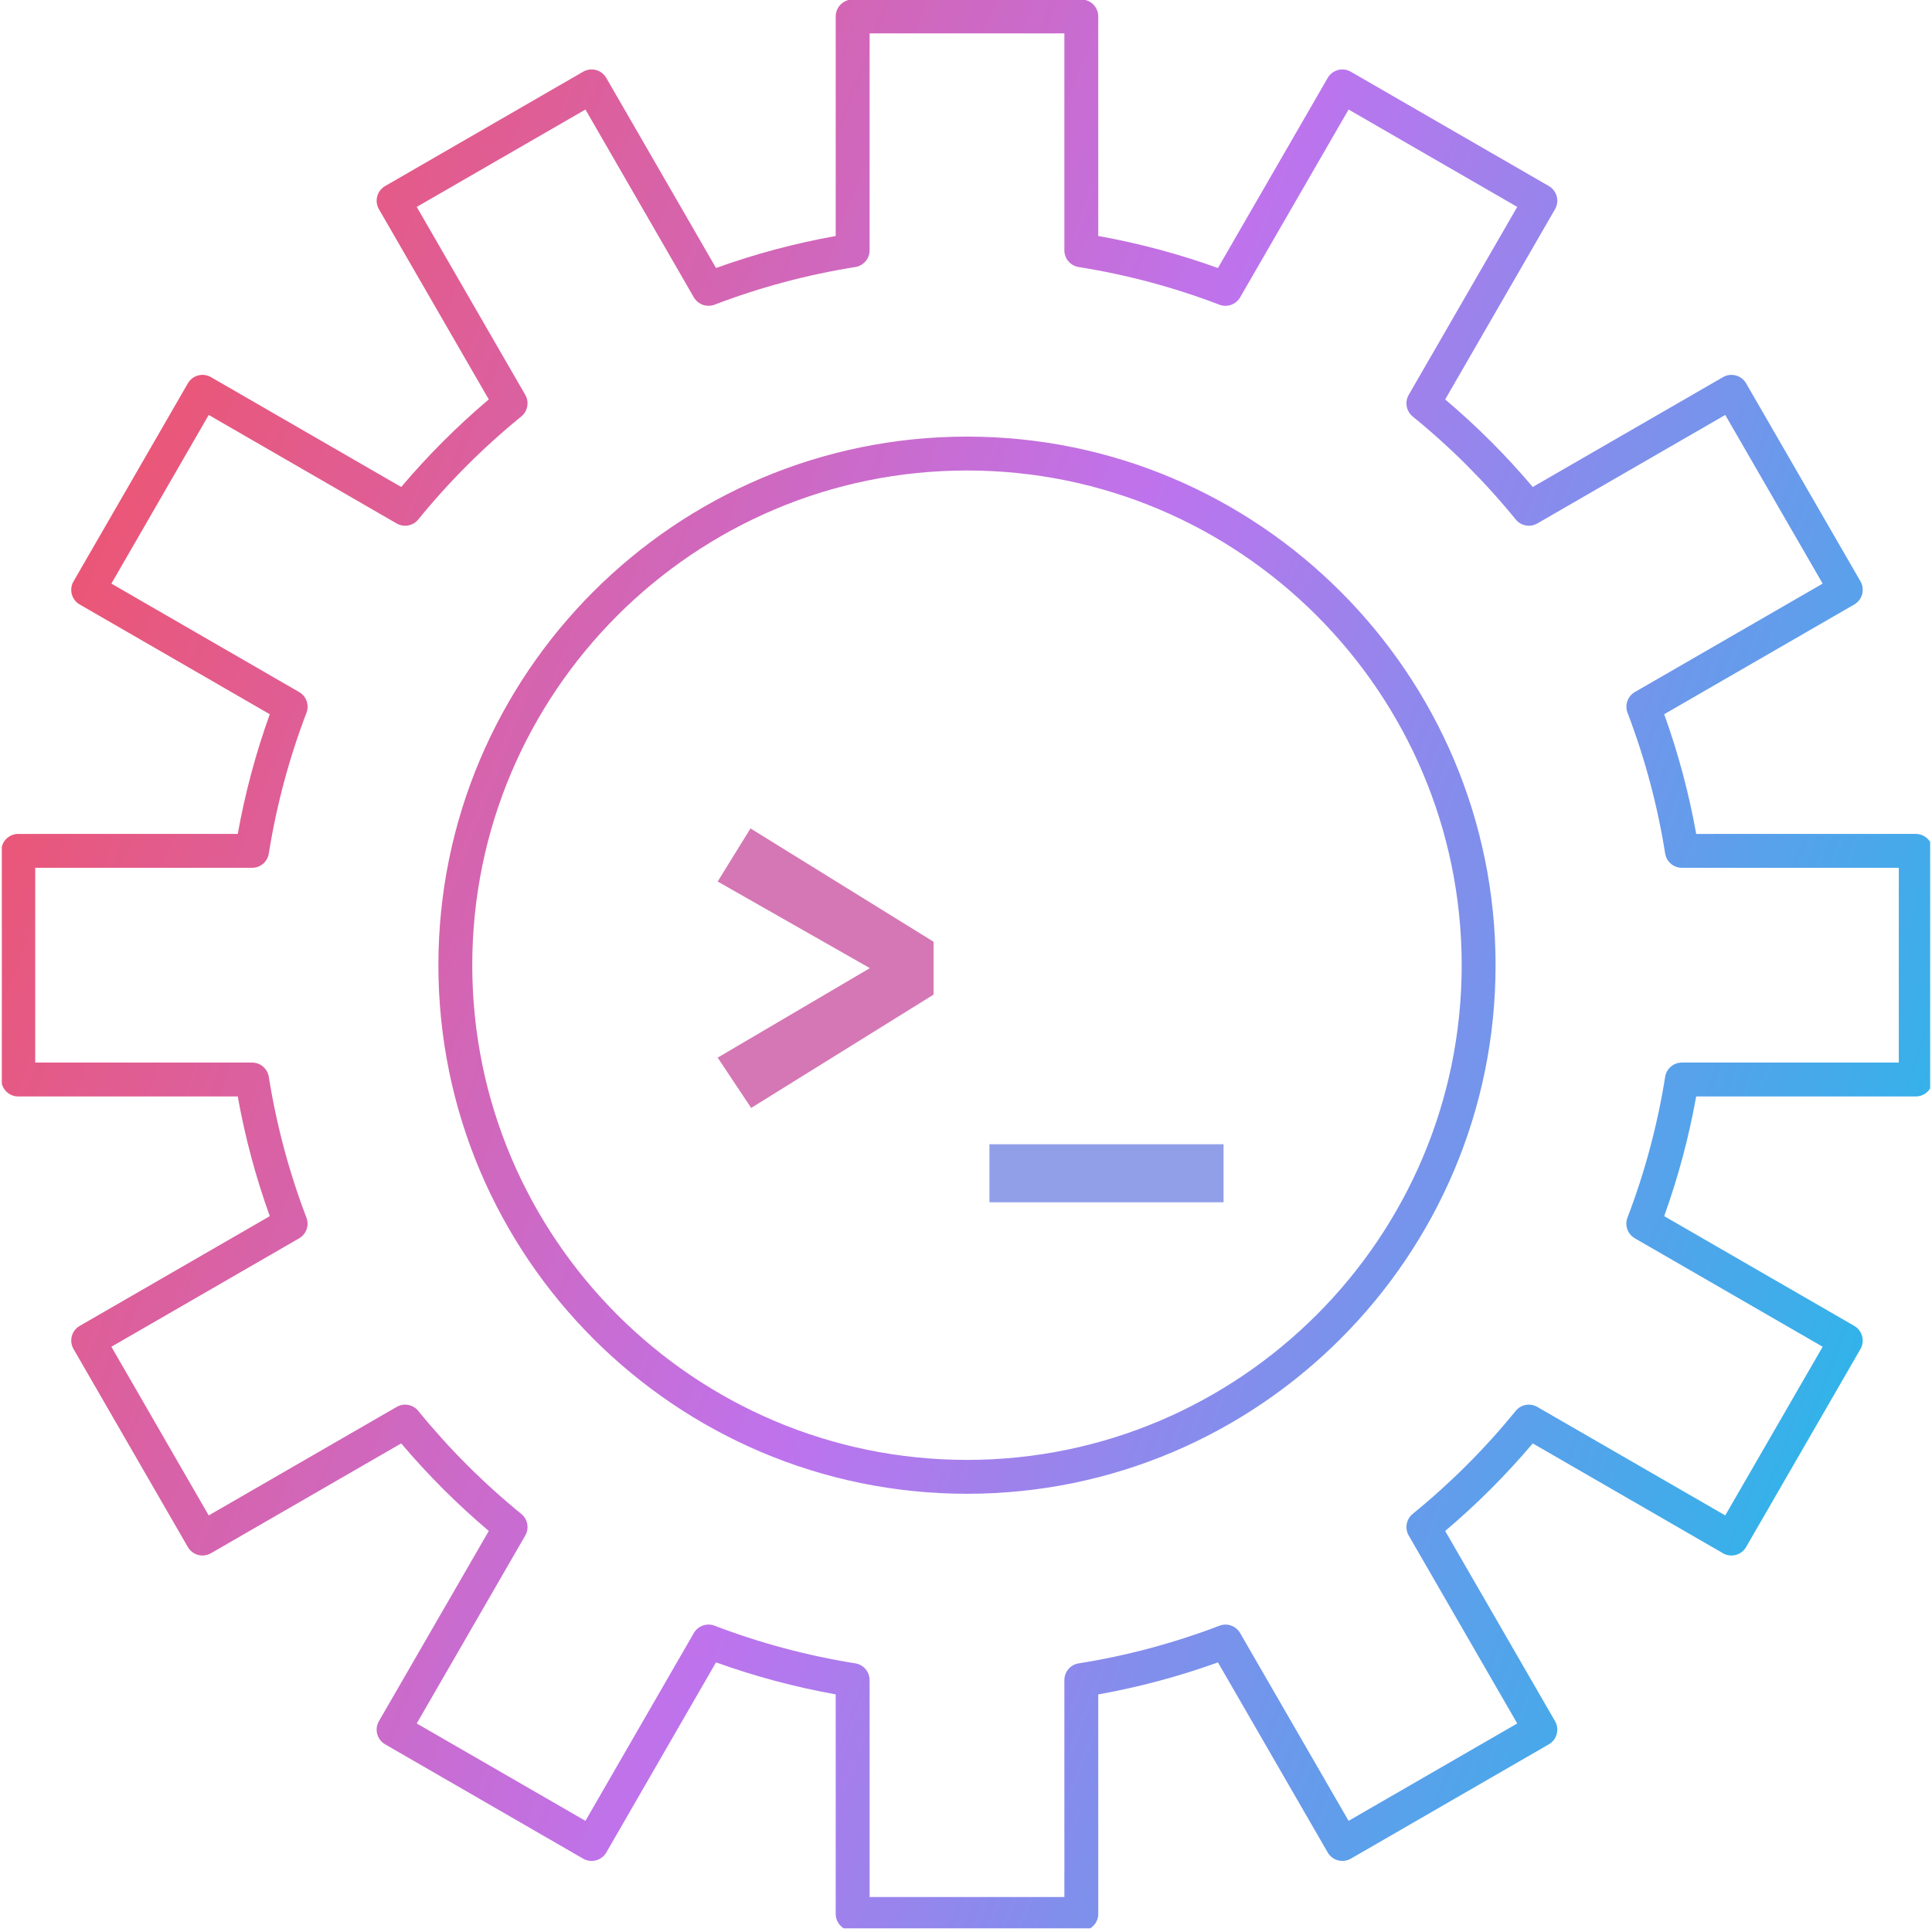 <svg xmlns="http://www.w3.org/2000/svg" xmlns:xlink="http://www.w3.org/1999/xlink" width="704" zoomAndPan="magnify" viewBox="0 0 528 528" height="704" preserveAspectRatio="xMidYMid meet" version="1.0"><defs><filter x="0%" y="0%" width="100%" height="100%" id="365f16af7b"><feColorMatrix values="0 0 0 0 1 0 0 0 0 1 0 0 0 0 1 0 0 0 1 0" color-interpolation-filters="sRGB"/></filter><g/><clipPath id="350a1d04b1"><path d="M 0.5 0 L 527.5 0 L 527.5 527 L 0.5 527 Z M 0.5 0 " clip-rule="nonzero"/></clipPath><clipPath id="db2f2876e6"><path d="M 237.656 518.434 L 290.887 518.434 L 290.887 459.156 C 290.887 456.883 292.535 454.941 294.789 454.586 C 307.922 452.5 320.855 449.039 333.262 444.297 C 335.387 443.484 337.785 444.336 338.918 446.305 L 368.559 497.621 L 414.648 471.008 L 384.992 419.645 C 383.859 417.676 384.312 415.176 386.07 413.738 C 396.379 405.359 405.859 395.891 414.227 385.586 C 415.664 383.824 418.168 383.363 420.133 384.5 L 471.496 414.152 L 498.121 368.055 L 446.797 338.422 C 444.816 337.285 443.969 334.887 444.777 332.762 C 449.531 320.344 452.988 307.402 455.074 294.297 C 455.426 292.047 457.363 290.391 459.645 290.391 L 518.93 290.391 L 518.93 237.164 L 459.66 237.164 C 457.379 237.164 455.438 235.508 455.074 233.262 C 452.992 220.129 449.527 207.184 444.789 194.789 C 443.984 192.664 444.824 190.262 446.801 189.125 L 498.121 159.496 L 471.496 113.402 L 420.133 143.059 C 418.168 144.195 415.66 143.734 414.238 141.969 C 405.848 131.664 396.379 122.191 386.07 113.82 C 384.312 112.383 383.855 109.883 384.988 107.91 L 414.648 56.547 L 368.559 29.934 L 338.918 81.262 C 337.773 83.23 335.371 84.086 333.25 83.27 C 320.836 78.52 307.895 75.059 294.789 72.98 C 292.535 72.621 290.883 70.684 290.883 68.406 L 290.887 9.125 L 237.656 9.125 L 237.656 68.406 C 237.656 70.684 236 72.621 233.746 72.98 C 220.629 75.062 207.691 78.523 195.285 83.266 C 193.164 84.074 190.762 83.227 189.617 81.258 L 160 29.934 L 113.891 56.547 L 143.555 107.914 C 144.684 109.883 144.223 112.387 142.465 113.82 C 132.156 122.203 122.68 131.672 114.309 141.969 C 112.879 143.734 110.367 144.195 108.402 143.059 L 57.043 113.402 L 30.438 159.496 L 81.746 189.129 C 83.727 190.266 84.566 192.668 83.758 194.793 C 79.012 207.211 75.547 220.152 73.461 233.262 C 73.113 235.508 71.172 237.164 68.895 237.164 L 9.625 237.164 L 9.625 290.391 L 68.898 290.391 C 71.172 290.391 73.102 292.047 73.461 294.297 C 75.551 307.422 79.008 320.367 83.746 332.766 C 84.566 334.891 83.711 337.293 81.746 338.43 L 30.438 368.055 L 57.043 414.152 L 108.406 384.5 C 110.371 383.359 112.875 383.824 114.309 385.586 C 122.691 395.891 132.168 405.363 142.465 413.738 C 144.227 415.172 144.684 417.676 143.551 419.645 L 113.891 471.008 L 160 497.621 L 189.621 446.293 C 190.766 444.324 193.164 443.473 195.285 444.289 C 207.707 449.035 220.641 452.496 233.746 454.578 C 236 454.934 237.652 456.875 237.652 459.152 Z M 264.277 128.582 C 189.73 128.582 129.066 189.23 129.066 263.781 C 129.074 338.328 189.727 398.98 264.273 398.98 C 338.824 398.977 399.469 338.328 399.469 263.781 C 399.469 189.23 338.82 128.582 264.277 128.582 Z M 264.277 408.238 C 184.613 408.238 119.809 343.434 119.809 263.781 C 119.812 184.125 184.613 119.32 264.273 119.32 C 343.926 119.32 408.727 184.125 408.727 263.781 C 408.73 343.434 343.922 408.238 264.273 408.238 Z M 295.512 527.691 L 233.027 527.691 C 230.465 527.691 228.391 525.621 228.391 523.062 L 228.395 463.062 C 217.293 461.074 206.316 458.141 195.684 454.312 L 165.703 506.262 C 165.082 507.324 164.07 508.102 162.887 508.418 C 161.695 508.738 160.426 508.57 159.367 507.957 L 105.262 476.715 C 103.039 475.434 102.277 472.605 103.555 470.391 L 133.582 418.398 C 124.969 411.113 116.938 403.086 109.645 394.473 L 57.656 424.484 C 55.453 425.766 52.617 425.008 51.336 422.793 L 20.098 368.68 C 18.809 366.461 19.566 363.633 21.785 362.355 L 73.73 332.367 C 69.906 321.746 66.961 310.773 64.973 299.652 L 4.996 299.652 C 2.422 299.652 0.359 297.582 0.359 295.023 L 0.363 232.535 C 0.363 229.977 2.422 227.906 4.992 227.906 L 64.977 227.902 C 66.965 216.793 69.906 205.828 73.727 195.195 L 21.785 165.203 C 19.566 163.926 18.809 161.094 20.098 158.879 L 51.34 104.766 C 52.621 102.547 55.449 101.793 57.656 103.07 L 109.648 133.086 C 116.941 124.477 124.957 116.453 133.578 109.16 L 103.555 57.168 C 102.281 54.957 103.039 52.125 105.258 50.844 L 159.367 19.602 C 160.445 18.984 161.695 18.82 162.887 19.141 C 164.074 19.457 165.082 20.234 165.695 21.297 L 195.684 73.242 C 206.305 69.418 217.277 66.484 228.391 64.496 L 228.395 4.496 C 228.395 1.938 230.465 -0.133 233.023 -0.133 L 295.512 -0.137 C 298.07 -0.137 300.141 1.938 300.141 4.496 L 300.145 64.492 C 311.246 66.48 322.219 69.418 332.852 73.246 L 362.852 21.293 C 363.457 20.23 364.465 19.457 365.66 19.141 C 366.844 18.82 368.109 18.988 369.168 19.602 L 423.281 50.844 C 425.5 52.121 426.258 54.957 424.98 57.172 L 394.957 109.16 C 403.582 116.445 411.598 124.473 418.891 133.086 L 470.883 103.07 C 473.086 101.793 475.918 102.551 477.199 104.766 L 508.453 158.879 C 509.062 159.941 509.234 161.207 508.906 162.395 C 508.598 163.578 507.809 164.59 506.75 165.203 L 454.809 195.191 C 458.633 205.809 461.57 216.781 463.562 227.906 L 523.555 227.902 C 526.117 227.902 528.188 229.98 528.188 232.535 L 528.191 295.02 C 528.191 297.578 526.113 299.652 523.555 299.652 L 463.551 299.652 C 461.562 310.758 458.629 321.73 454.809 332.359 L 506.754 362.352 C 507.812 362.969 508.594 363.98 508.906 365.168 C 509.234 366.352 509.062 367.617 508.449 368.68 L 477.199 422.789 C 475.918 425.008 473.086 425.77 470.879 424.488 L 418.891 394.473 C 411.598 403.086 403.578 411.109 394.957 418.402 L 424.984 470.387 C 425.598 471.449 425.762 472.719 425.438 473.902 C 425.125 475.09 424.352 476.102 423.277 476.715 L 369.172 507.957 C 368.109 508.57 366.844 508.738 365.66 508.418 C 364.469 508.102 363.453 507.324 362.852 506.262 L 332.859 454.324 C 322.234 458.145 311.273 461.082 300.141 463.074 L 300.145 523.062 C 300.145 525.617 298.07 527.691 295.512 527.691 Z M 295.512 527.691 " clip-rule="evenodd"/></clipPath><linearGradient x1="-5.562" gradientTransform="matrix(3.448, 0, 0, 3.448, -34.672, -35.171)" y1="51.424" x2="178.766" gradientUnits="userSpaceOnUse" y2="121.901" id="d8b7cc40f8"><stop stop-opacity="1" stop-color="rgb(95.699%, 31.4%, 36.499%)" offset="0"/><stop stop-opacity="1" stop-color="rgb(95.665%, 31.421%, 36.586%)" offset="0.031"/><stop stop-opacity="1" stop-color="rgb(95.457%, 31.555%, 37.138%)" offset="0.035"/><stop stop-opacity="1" stop-color="rgb(95.284%, 31.668%, 37.605%)" offset="0.039"/><stop stop-opacity="1" stop-color="rgb(95.108%, 31.781%, 38.071%)" offset="0.043"/><stop stop-opacity="1" stop-color="rgb(94.933%, 31.894%, 38.538%)" offset="0.047"/><stop stop-opacity="1" stop-color="rgb(94.757%, 32.007%, 39.003%)" offset="0.051"/><stop stop-opacity="1" stop-color="rgb(94.582%, 32.121%, 39.47%)" offset="0.055"/><stop stop-opacity="1" stop-color="rgb(94.406%, 32.234%, 39.935%)" offset="0.059"/><stop stop-opacity="1" stop-color="rgb(94.232%, 32.347%, 40.402%)" offset="0.062"/><stop stop-opacity="1" stop-color="rgb(94.057%, 32.46%, 40.868%)" offset="0.066"/><stop stop-opacity="1" stop-color="rgb(93.881%, 32.574%, 41.335%)" offset="0.07"/><stop stop-opacity="1" stop-color="rgb(93.706%, 32.687%, 41.8%)" offset="0.074"/><stop stop-opacity="1" stop-color="rgb(93.53%, 32.8%, 42.267%)" offset="0.078"/><stop stop-opacity="1" stop-color="rgb(93.355%, 32.913%, 42.732%)" offset="0.082"/><stop stop-opacity="1" stop-color="rgb(93.181%, 33.026%, 43.199%)" offset="0.086"/><stop stop-opacity="1" stop-color="rgb(93.005%, 33.139%, 43.665%)" offset="0.09"/><stop stop-opacity="1" stop-color="rgb(92.83%, 33.253%, 44.131%)" offset="0.094"/><stop stop-opacity="1" stop-color="rgb(92.654%, 33.366%, 44.597%)" offset="0.098"/><stop stop-opacity="1" stop-color="rgb(92.479%, 33.479%, 45.064%)" offset="0.102"/><stop stop-opacity="1" stop-color="rgb(92.303%, 33.592%, 45.529%)" offset="0.105"/><stop stop-opacity="1" stop-color="rgb(92.13%, 33.707%, 45.996%)" offset="0.109"/><stop stop-opacity="1" stop-color="rgb(91.954%, 33.82%, 46.461%)" offset="0.113"/><stop stop-opacity="1" stop-color="rgb(91.779%, 33.932%, 46.928%)" offset="0.117"/><stop stop-opacity="1" stop-color="rgb(91.603%, 34.045%, 47.394%)" offset="0.121"/><stop stop-opacity="1" stop-color="rgb(91.428%, 34.16%, 47.861%)" offset="0.125"/><stop stop-opacity="1" stop-color="rgb(91.252%, 34.273%, 48.326%)" offset="0.129"/><stop stop-opacity="1" stop-color="rgb(91.078%, 34.386%, 48.793%)" offset="0.133"/><stop stop-opacity="1" stop-color="rgb(90.903%, 34.499%, 49.258%)" offset="0.137"/><stop stop-opacity="1" stop-color="rgb(90.727%, 34.612%, 49.725%)" offset="0.141"/><stop stop-opacity="1" stop-color="rgb(90.552%, 34.724%, 50.191%)" offset="0.145"/><stop stop-opacity="1" stop-color="rgb(90.376%, 34.839%, 50.658%)" offset="0.148"/><stop stop-opacity="1" stop-color="rgb(90.201%, 34.952%, 51.123%)" offset="0.152"/><stop stop-opacity="1" stop-color="rgb(90.027%, 35.065%, 51.59%)" offset="0.156"/><stop stop-opacity="1" stop-color="rgb(89.851%, 35.178%, 52.055%)" offset="0.16"/><stop stop-opacity="1" stop-color="rgb(89.676%, 35.292%, 52.522%)" offset="0.164"/><stop stop-opacity="1" stop-color="rgb(89.5%, 35.405%, 52.988%)" offset="0.168"/><stop stop-opacity="1" stop-color="rgb(89.325%, 35.518%, 53.455%)" offset="0.172"/><stop stop-opacity="1" stop-color="rgb(89.149%, 35.631%, 53.92%)" offset="0.176"/><stop stop-opacity="1" stop-color="rgb(88.976%, 35.744%, 54.387%)" offset="0.18"/><stop stop-opacity="1" stop-color="rgb(88.8%, 35.857%, 54.852%)" offset="0.184"/><stop stop-opacity="1" stop-color="rgb(88.625%, 35.971%, 55.319%)" offset="0.188"/><stop stop-opacity="1" stop-color="rgb(88.449%, 36.084%, 55.785%)" offset="0.191"/><stop stop-opacity="1" stop-color="rgb(88.274%, 36.197%, 56.252%)" offset="0.195"/><stop stop-opacity="1" stop-color="rgb(88.098%, 36.31%, 56.717%)" offset="0.199"/><stop stop-opacity="1" stop-color="rgb(87.924%, 36.424%, 57.184%)" offset="0.203"/><stop stop-opacity="1" stop-color="rgb(87.749%, 36.537%, 57.649%)" offset="0.207"/><stop stop-opacity="1" stop-color="rgb(87.573%, 36.65%, 58.116%)" offset="0.211"/><stop stop-opacity="1" stop-color="rgb(87.398%, 36.763%, 58.582%)" offset="0.215"/><stop stop-opacity="1" stop-color="rgb(87.222%, 36.877%, 59.048%)" offset="0.219"/><stop stop-opacity="1" stop-color="rgb(87.047%, 36.99%, 59.514%)" offset="0.223"/><stop stop-opacity="1" stop-color="rgb(86.873%, 37.103%, 59.981%)" offset="0.227"/><stop stop-opacity="1" stop-color="rgb(86.697%, 37.216%, 60.446%)" offset="0.23"/><stop stop-opacity="1" stop-color="rgb(86.522%, 37.329%, 60.913%)" offset="0.234"/><stop stop-opacity="1" stop-color="rgb(86.346%, 37.442%, 61.378%)" offset="0.238"/><stop stop-opacity="1" stop-color="rgb(86.172%, 37.556%, 61.845%)" offset="0.242"/><stop stop-opacity="1" stop-color="rgb(85.997%, 37.669%, 62.311%)" offset="0.246"/><stop stop-opacity="1" stop-color="rgb(85.822%, 37.782%, 62.778%)" offset="0.25"/><stop stop-opacity="1" stop-color="rgb(85.646%, 37.895%, 63.243%)" offset="0.254"/><stop stop-opacity="1" stop-color="rgb(85.471%, 38.01%, 63.71%)" offset="0.258"/><stop stop-opacity="1" stop-color="rgb(85.295%, 38.123%, 64.175%)" offset="0.262"/><stop stop-opacity="1" stop-color="rgb(85.121%, 38.235%, 64.642%)" offset="0.266"/><stop stop-opacity="1" stop-color="rgb(84.946%, 38.348%, 65.108%)" offset="0.27"/><stop stop-opacity="1" stop-color="rgb(84.77%, 38.461%, 65.575%)" offset="0.273"/><stop stop-opacity="1" stop-color="rgb(84.595%, 38.574%, 66.04%)" offset="0.277"/><stop stop-opacity="1" stop-color="rgb(84.419%, 38.689%, 66.507%)" offset="0.281"/><stop stop-opacity="1" stop-color="rgb(84.244%, 38.802%, 66.972%)" offset="0.285"/><stop stop-opacity="1" stop-color="rgb(84.07%, 38.914%, 67.439%)" offset="0.289"/><stop stop-opacity="1" stop-color="rgb(83.894%, 39.027%, 67.905%)" offset="0.293"/><stop stop-opacity="1" stop-color="rgb(83.719%, 39.142%, 68.372%)" offset="0.297"/><stop stop-opacity="1" stop-color="rgb(83.543%, 39.255%, 68.837%)" offset="0.301"/><stop stop-opacity="1" stop-color="rgb(83.368%, 39.368%, 69.304%)" offset="0.305"/><stop stop-opacity="1" stop-color="rgb(83.192%, 39.481%, 69.769%)" offset="0.309"/><stop stop-opacity="1" stop-color="rgb(83.018%, 39.595%, 70.236%)" offset="0.312"/><stop stop-opacity="1" stop-color="rgb(82.843%, 39.708%, 70.702%)" offset="0.316"/><stop stop-opacity="1" stop-color="rgb(82.668%, 39.821%, 71.169%)" offset="0.32"/><stop stop-opacity="1" stop-color="rgb(82.492%, 39.934%, 71.634%)" offset="0.324"/><stop stop-opacity="1" stop-color="rgb(82.317%, 40.047%, 72.101%)" offset="0.328"/><stop stop-opacity="1" stop-color="rgb(82.141%, 40.16%, 72.566%)" offset="0.332"/><stop stop-opacity="1" stop-color="rgb(81.967%, 40.274%, 73.033%)" offset="0.336"/><stop stop-opacity="1" stop-color="rgb(81.792%, 40.387%, 73.499%)" offset="0.34"/><stop stop-opacity="1" stop-color="rgb(81.616%, 40.5%, 73.965%)" offset="0.344"/><stop stop-opacity="1" stop-color="rgb(81.441%, 40.613%, 74.431%)" offset="0.348"/><stop stop-opacity="1" stop-color="rgb(81.265%, 40.727%, 74.898%)" offset="0.352"/><stop stop-opacity="1" stop-color="rgb(81.09%, 40.84%, 75.363%)" offset="0.355"/><stop stop-opacity="1" stop-color="rgb(80.916%, 40.953%, 75.83%)" offset="0.359"/><stop stop-opacity="1" stop-color="rgb(80.74%, 41.066%, 76.295%)" offset="0.363"/><stop stop-opacity="1" stop-color="rgb(80.565%, 41.179%, 76.762%)" offset="0.367"/><stop stop-opacity="1" stop-color="rgb(80.389%, 41.292%, 77.228%)" offset="0.371"/><stop stop-opacity="1" stop-color="rgb(80.214%, 41.406%, 77.695%)" offset="0.375"/><stop stop-opacity="1" stop-color="rgb(80.038%, 41.519%, 78.16%)" offset="0.379"/><stop stop-opacity="1" stop-color="rgb(79.865%, 41.632%, 78.627%)" offset="0.383"/><stop stop-opacity="1" stop-color="rgb(79.689%, 41.745%, 79.092%)" offset="0.387"/><stop stop-opacity="1" stop-color="rgb(79.514%, 41.859%, 79.559%)" offset="0.391"/><stop stop-opacity="1" stop-color="rgb(79.338%, 41.972%, 80.025%)" offset="0.395"/><stop stop-opacity="1" stop-color="rgb(79.163%, 42.085%, 80.492%)" offset="0.398"/><stop stop-opacity="1" stop-color="rgb(78.987%, 42.198%, 80.957%)" offset="0.402"/><stop stop-opacity="1" stop-color="rgb(78.813%, 42.313%, 81.424%)" offset="0.406"/><stop stop-opacity="1" stop-color="rgb(78.638%, 42.426%, 81.889%)" offset="0.41"/><stop stop-opacity="1" stop-color="rgb(78.462%, 42.538%, 82.356%)" offset="0.414"/><stop stop-opacity="1" stop-color="rgb(78.287%, 42.651%, 82.822%)" offset="0.418"/><stop stop-opacity="1" stop-color="rgb(78.111%, 42.764%, 83.289%)" offset="0.422"/><stop stop-opacity="1" stop-color="rgb(77.936%, 42.877%, 83.754%)" offset="0.426"/><stop stop-opacity="1" stop-color="rgb(77.762%, 42.992%, 84.221%)" offset="0.43"/><stop stop-opacity="1" stop-color="rgb(77.586%, 43.105%, 84.686%)" offset="0.434"/><stop stop-opacity="1" stop-color="rgb(77.411%, 43.217%, 85.153%)" offset="0.438"/><stop stop-opacity="1" stop-color="rgb(77.235%, 43.33%, 85.619%)" offset="0.441"/><stop stop-opacity="1" stop-color="rgb(77.06%, 43.445%, 86.086%)" offset="0.445"/><stop stop-opacity="1" stop-color="rgb(76.884%, 43.558%, 86.551%)" offset="0.449"/><stop stop-opacity="1" stop-color="rgb(76.711%, 43.671%, 87.018%)" offset="0.453"/><stop stop-opacity="1" stop-color="rgb(76.535%, 43.784%, 87.483%)" offset="0.457"/><stop stop-opacity="1" stop-color="rgb(76.36%, 43.896%, 87.95%)" offset="0.461"/><stop stop-opacity="1" stop-color="rgb(76.184%, 44.009%, 88.416%)" offset="0.465"/><stop stop-opacity="1" stop-color="rgb(76.009%, 44.124%, 88.882%)" offset="0.469"/><stop stop-opacity="1" stop-color="rgb(75.833%, 44.237%, 89.348%)" offset="0.473"/><stop stop-opacity="1" stop-color="rgb(75.659%, 44.35%, 89.815%)" offset="0.477"/><stop stop-opacity="1" stop-color="rgb(75.484%, 44.463%, 90.28%)" offset="0.48"/><stop stop-opacity="1" stop-color="rgb(75.308%, 44.577%, 90.747%)" offset="0.484"/><stop stop-opacity="1" stop-color="rgb(75.133%, 44.69%, 91.212%)" offset="0.488"/><stop stop-opacity="1" stop-color="rgb(74.957%, 44.803%, 91.679%)" offset="0.492"/><stop stop-opacity="1" stop-color="rgb(74.782%, 44.916%, 92.145%)" offset="0.496"/><stop stop-opacity="1" stop-color="rgb(74.608%, 45.03%, 92.612%)" offset="0.5"/><stop stop-opacity="1" stop-color="rgb(74.171%, 45.238%, 92.746%)" offset="0.504"/><stop stop-opacity="1" stop-color="rgb(73.735%, 45.447%, 92.882%)" offset="0.508"/><stop stop-opacity="1" stop-color="rgb(73.183%, 45.699%, 92.87%)" offset="0.512"/><stop stop-opacity="1" stop-color="rgb(72.63%, 45.95%, 92.857%)" offset="0.516"/><stop stop-opacity="1" stop-color="rgb(72.078%, 46.202%, 92.844%)" offset="0.52"/><stop stop-opacity="1" stop-color="rgb(71.526%, 46.454%, 92.831%)" offset="0.523"/><stop stop-opacity="1" stop-color="rgb(70.973%, 46.706%, 92.819%)" offset="0.527"/><stop stop-opacity="1" stop-color="rgb(70.421%, 46.957%, 92.807%)" offset="0.531"/><stop stop-opacity="1" stop-color="rgb(69.868%, 47.209%, 92.795%)" offset="0.535"/><stop stop-opacity="1" stop-color="rgb(69.316%, 47.461%, 92.783%)" offset="0.539"/><stop stop-opacity="1" stop-color="rgb(68.764%, 47.711%, 92.769%)" offset="0.543"/><stop stop-opacity="1" stop-color="rgb(68.211%, 47.963%, 92.757%)" offset="0.547"/><stop stop-opacity="1" stop-color="rgb(67.659%, 48.215%, 92.744%)" offset="0.551"/><stop stop-opacity="1" stop-color="rgb(67.107%, 48.466%, 92.732%)" offset="0.555"/><stop stop-opacity="1" stop-color="rgb(66.554%, 48.718%, 92.719%)" offset="0.559"/><stop stop-opacity="1" stop-color="rgb(66.002%, 48.97%, 92.706%)" offset="0.562"/><stop stop-opacity="1" stop-color="rgb(65.45%, 49.222%, 92.694%)" offset="0.566"/><stop stop-opacity="1" stop-color="rgb(64.897%, 49.474%, 92.682%)" offset="0.57"/><stop stop-opacity="1" stop-color="rgb(64.345%, 49.725%, 92.67%)" offset="0.574"/><stop stop-opacity="1" stop-color="rgb(63.792%, 49.977%, 92.657%)" offset="0.578"/><stop stop-opacity="1" stop-color="rgb(63.24%, 50.227%, 92.644%)" offset="0.582"/><stop stop-opacity="1" stop-color="rgb(62.688%, 50.479%, 92.632%)" offset="0.586"/><stop stop-opacity="1" stop-color="rgb(62.135%, 50.731%, 92.619%)" offset="0.59"/><stop stop-opacity="1" stop-color="rgb(61.583%, 50.983%, 92.607%)" offset="0.594"/><stop stop-opacity="1" stop-color="rgb(61.031%, 51.234%, 92.595%)" offset="0.598"/><stop stop-opacity="1" stop-color="rgb(60.478%, 51.486%, 92.583%)" offset="0.602"/><stop stop-opacity="1" stop-color="rgb(59.926%, 51.738%, 92.569%)" offset="0.605"/><stop stop-opacity="1" stop-color="rgb(59.373%, 51.99%, 92.557%)" offset="0.609"/><stop stop-opacity="1" stop-color="rgb(58.821%, 52.242%, 92.545%)" offset="0.613"/><stop stop-opacity="1" stop-color="rgb(58.269%, 52.493%, 92.532%)" offset="0.617"/><stop stop-opacity="1" stop-color="rgb(57.716%, 52.744%, 92.519%)" offset="0.621"/><stop stop-opacity="1" stop-color="rgb(57.164%, 52.995%, 92.506%)" offset="0.625"/><stop stop-opacity="1" stop-color="rgb(56.612%, 53.247%, 92.494%)" offset="0.629"/><stop stop-opacity="1" stop-color="rgb(56.059%, 53.499%, 92.482%)" offset="0.633"/><stop stop-opacity="1" stop-color="rgb(55.507%, 53.751%, 92.47%)" offset="0.637"/><stop stop-opacity="1" stop-color="rgb(54.955%, 54.002%, 92.458%)" offset="0.641"/><stop stop-opacity="1" stop-color="rgb(54.402%, 54.254%, 92.444%)" offset="0.645"/><stop stop-opacity="1" stop-color="rgb(53.85%, 54.506%, 92.432%)" offset="0.648"/><stop stop-opacity="1" stop-color="rgb(53.296%, 54.758%, 92.419%)" offset="0.652"/><stop stop-opacity="1" stop-color="rgb(52.744%, 55.009%, 92.407%)" offset="0.656"/><stop stop-opacity="1" stop-color="rgb(52.191%, 55.26%, 92.393%)" offset="0.66"/><stop stop-opacity="1" stop-color="rgb(51.639%, 55.511%, 92.381%)" offset="0.664"/><stop stop-opacity="1" stop-color="rgb(51.086%, 55.763%, 92.369%)" offset="0.668"/><stop stop-opacity="1" stop-color="rgb(50.534%, 56.015%, 92.357%)" offset="0.672"/><stop stop-opacity="1" stop-color="rgb(49.982%, 56.267%, 92.345%)" offset="0.676"/><stop stop-opacity="1" stop-color="rgb(49.429%, 56.519%, 92.332%)" offset="0.68"/><stop stop-opacity="1" stop-color="rgb(48.877%, 56.77%, 92.319%)" offset="0.684"/><stop stop-opacity="1" stop-color="rgb(48.325%, 57.022%, 92.307%)" offset="0.688"/><stop stop-opacity="1" stop-color="rgb(47.772%, 57.272%, 92.294%)" offset="0.691"/><stop stop-opacity="1" stop-color="rgb(47.22%, 57.524%, 92.282%)" offset="0.695"/><stop stop-opacity="1" stop-color="rgb(46.667%, 57.776%, 92.27%)" offset="0.699"/><stop stop-opacity="1" stop-color="rgb(46.115%, 58.028%, 92.258%)" offset="0.703"/><stop stop-opacity="1" stop-color="rgb(45.563%, 58.279%, 92.244%)" offset="0.707"/><stop stop-opacity="1" stop-color="rgb(45.01%, 58.531%, 92.232%)" offset="0.711"/><stop stop-opacity="1" stop-color="rgb(44.458%, 58.783%, 92.22%)" offset="0.715"/><stop stop-opacity="1" stop-color="rgb(43.906%, 59.035%, 92.207%)" offset="0.719"/><stop stop-opacity="1" stop-color="rgb(43.353%, 59.286%, 92.194%)" offset="0.723"/><stop stop-opacity="1" stop-color="rgb(42.801%, 59.538%, 92.181%)" offset="0.727"/><stop stop-opacity="1" stop-color="rgb(42.249%, 59.789%, 92.169%)" offset="0.73"/><stop stop-opacity="1" stop-color="rgb(41.696%, 60.04%, 92.157%)" offset="0.734"/><stop stop-opacity="1" stop-color="rgb(41.144%, 60.292%, 92.145%)" offset="0.738"/><stop stop-opacity="1" stop-color="rgb(40.591%, 60.544%, 92.133%)" offset="0.742"/><stop stop-opacity="1" stop-color="rgb(40.039%, 60.796%, 92.119%)" offset="0.746"/><stop stop-opacity="1" stop-color="rgb(39.487%, 61.047%, 92.107%)" offset="0.75"/><stop stop-opacity="1" stop-color="rgb(38.934%, 61.299%, 92.094%)" offset="0.754"/><stop stop-opacity="1" stop-color="rgb(38.382%, 61.551%, 92.082%)" offset="0.758"/><stop stop-opacity="1" stop-color="rgb(37.83%, 61.803%, 92.07%)" offset="0.762"/><stop stop-opacity="1" stop-color="rgb(37.277%, 62.054%, 92.058%)" offset="0.766"/><stop stop-opacity="1" stop-color="rgb(36.725%, 62.305%, 92.044%)" offset="0.77"/><stop stop-opacity="1" stop-color="rgb(36.172%, 62.556%, 92.032%)" offset="0.773"/><stop stop-opacity="1" stop-color="rgb(35.62%, 62.808%, 92.02%)" offset="0.777"/><stop stop-opacity="1" stop-color="rgb(35.068%, 63.06%, 92.007%)" offset="0.781"/><stop stop-opacity="1" stop-color="rgb(34.515%, 63.312%, 91.994%)" offset="0.785"/><stop stop-opacity="1" stop-color="rgb(33.963%, 63.564%, 91.982%)" offset="0.789"/><stop stop-opacity="1" stop-color="rgb(33.411%, 63.815%, 91.969%)" offset="0.793"/><stop stop-opacity="1" stop-color="rgb(32.858%, 64.067%, 91.957%)" offset="0.797"/><stop stop-opacity="1" stop-color="rgb(32.306%, 64.319%, 91.945%)" offset="0.801"/><stop stop-opacity="1" stop-color="rgb(31.754%, 64.571%, 91.933%)" offset="0.805"/><stop stop-opacity="1" stop-color="rgb(31.201%, 64.821%, 91.919%)" offset="0.809"/><stop stop-opacity="1" stop-color="rgb(30.649%, 65.073%, 91.907%)" offset="0.812"/><stop stop-opacity="1" stop-color="rgb(30.096%, 65.324%, 91.895%)" offset="0.816"/><stop stop-opacity="1" stop-color="rgb(29.544%, 65.576%, 91.882%)" offset="0.82"/><stop stop-opacity="1" stop-color="rgb(28.992%, 65.828%, 91.87%)" offset="0.824"/><stop stop-opacity="1" stop-color="rgb(28.439%, 66.08%, 91.858%)" offset="0.828"/><stop stop-opacity="1" stop-color="rgb(27.887%, 66.331%, 91.844%)" offset="0.832"/><stop stop-opacity="1" stop-color="rgb(27.335%, 66.583%, 91.832%)" offset="0.836"/><stop stop-opacity="1" stop-color="rgb(26.782%, 66.835%, 91.82%)" offset="0.84"/><stop stop-opacity="1" stop-color="rgb(26.23%, 67.087%, 91.808%)" offset="0.844"/><stop stop-opacity="1" stop-color="rgb(25.677%, 67.337%, 91.794%)" offset="0.848"/><stop stop-opacity="1" stop-color="rgb(25.125%, 67.589%, 91.782%)" offset="0.852"/><stop stop-opacity="1" stop-color="rgb(24.573%, 67.841%, 91.769%)" offset="0.855"/><stop stop-opacity="1" stop-color="rgb(24.02%, 68.092%, 91.757%)" offset="0.859"/><stop stop-opacity="1" stop-color="rgb(23.468%, 68.344%, 91.745%)" offset="0.863"/><stop stop-opacity="1" stop-color="rgb(22.916%, 68.596%, 91.733%)" offset="0.867"/><stop stop-opacity="1" stop-color="rgb(22.363%, 68.848%, 91.719%)" offset="0.871"/><stop stop-opacity="1" stop-color="rgb(21.811%, 69.099%, 91.707%)" offset="0.875"/><stop stop-opacity="1" stop-color="rgb(21.259%, 69.351%, 91.695%)" offset="0.879"/><stop stop-opacity="1" stop-color="rgb(20.706%, 69.603%, 91.682%)" offset="0.883"/><stop stop-opacity="1" stop-color="rgb(20.154%, 69.853%, 91.669%)" offset="0.887"/><stop stop-opacity="1" stop-color="rgb(19.601%, 70.105%, 91.656%)" offset="0.891"/><stop stop-opacity="1" stop-color="rgb(19.049%, 70.357%, 91.644%)" offset="0.895"/><stop stop-opacity="1" stop-color="rgb(18.497%, 70.609%, 91.632%)" offset="0.898"/><stop stop-opacity="1" stop-color="rgb(17.944%, 70.86%, 91.62%)" offset="0.902"/><stop stop-opacity="1" stop-color="rgb(17.392%, 71.112%, 91.608%)" offset="0.906"/><stop stop-opacity="1" stop-color="rgb(16.84%, 71.364%, 91.594%)" offset="0.91"/><stop stop-opacity="1" stop-color="rgb(16.287%, 71.616%, 91.582%)" offset="0.914"/><stop stop-opacity="1" stop-color="rgb(15.735%, 71.866%, 91.57%)" offset="0.918"/><stop stop-opacity="1" stop-color="rgb(15.182%, 72.118%, 91.557%)" offset="0.922"/><stop stop-opacity="1" stop-color="rgb(14.63%, 72.369%, 91.545%)" offset="0.926"/><stop stop-opacity="1" stop-color="rgb(14.078%, 72.621%, 91.533%)" offset="0.93"/><stop stop-opacity="1" stop-color="rgb(13.525%, 72.873%, 91.519%)" offset="0.934"/><stop stop-opacity="1" stop-color="rgb(12.973%, 73.125%, 91.507%)" offset="0.938"/><stop stop-opacity="1" stop-color="rgb(12.421%, 73.376%, 91.495%)" offset="0.941"/><stop stop-opacity="1" stop-color="rgb(11.868%, 73.628%, 91.483%)" offset="0.945"/><stop stop-opacity="1" stop-color="rgb(11.316%, 73.88%, 91.469%)" offset="0.949"/><stop stop-opacity="1" stop-color="rgb(10.764%, 74.132%, 91.457%)" offset="0.953"/><stop stop-opacity="1" stop-color="rgb(10.211%, 74.382%, 91.444%)" offset="0.957"/><stop stop-opacity="1" stop-color="rgb(9.659%, 74.634%, 91.432%)" offset="0.961"/><stop stop-opacity="1" stop-color="rgb(9.106%, 74.886%, 91.42%)" offset="0.965"/><stop stop-opacity="1" stop-color="rgb(8.554%, 75.137%, 91.408%)" offset="0.969"/><stop stop-opacity="1" stop-color="rgb(8.376%, 75.218%, 91.403%)" offset="1"/></linearGradient><mask id="da486362f1"><g filter="url(#365f16af7b)"><rect x="-52.8" width="633.6" fill="#000000" y="-52.8" height="633.6" fill-opacity="0.898"/></g></mask><clipPath id="44d2d021f2"><rect x="0" width="154" y="0" height="169"/></clipPath></defs><g clip-path="url(#350a1d04b1)"><g clip-path="url(#db2f2876e6)"><path fill="url(#d8b7cc40f8)" d="M 0.5 0 L 0.5 527 L 527.5 527 L 527.5 0 Z M 0.5 0 " fill-rule="nonzero"/></g></g><g mask="url(#da486362f1)"><g transform="matrix(1, 0, 0, 1, 187, 179)"><g clip-path="url(#44d2d021f2)"><g fill="#d068ac" fill-opacity="1"><g transform="translate(0.243, 125.774)"><g><path d="M 17.859 -78.375 L 67.891 -47.406 L 67.891 -32.953 L 18.047 -1.984 L 8.891 -15.734 L 50.484 -40.188 L 8.891 -63.859 Z M 17.859 -78.375 "/></g></g></g><g fill="#8494e7" fill-opacity="1"><g transform="translate(77, 125.774)"><g><path d="M 6.406 23.797 L 6.406 7.938 L 70.391 7.938 L 70.391 23.797 Z M 6.406 23.797 "/></g></g></g></g></g></g></svg>